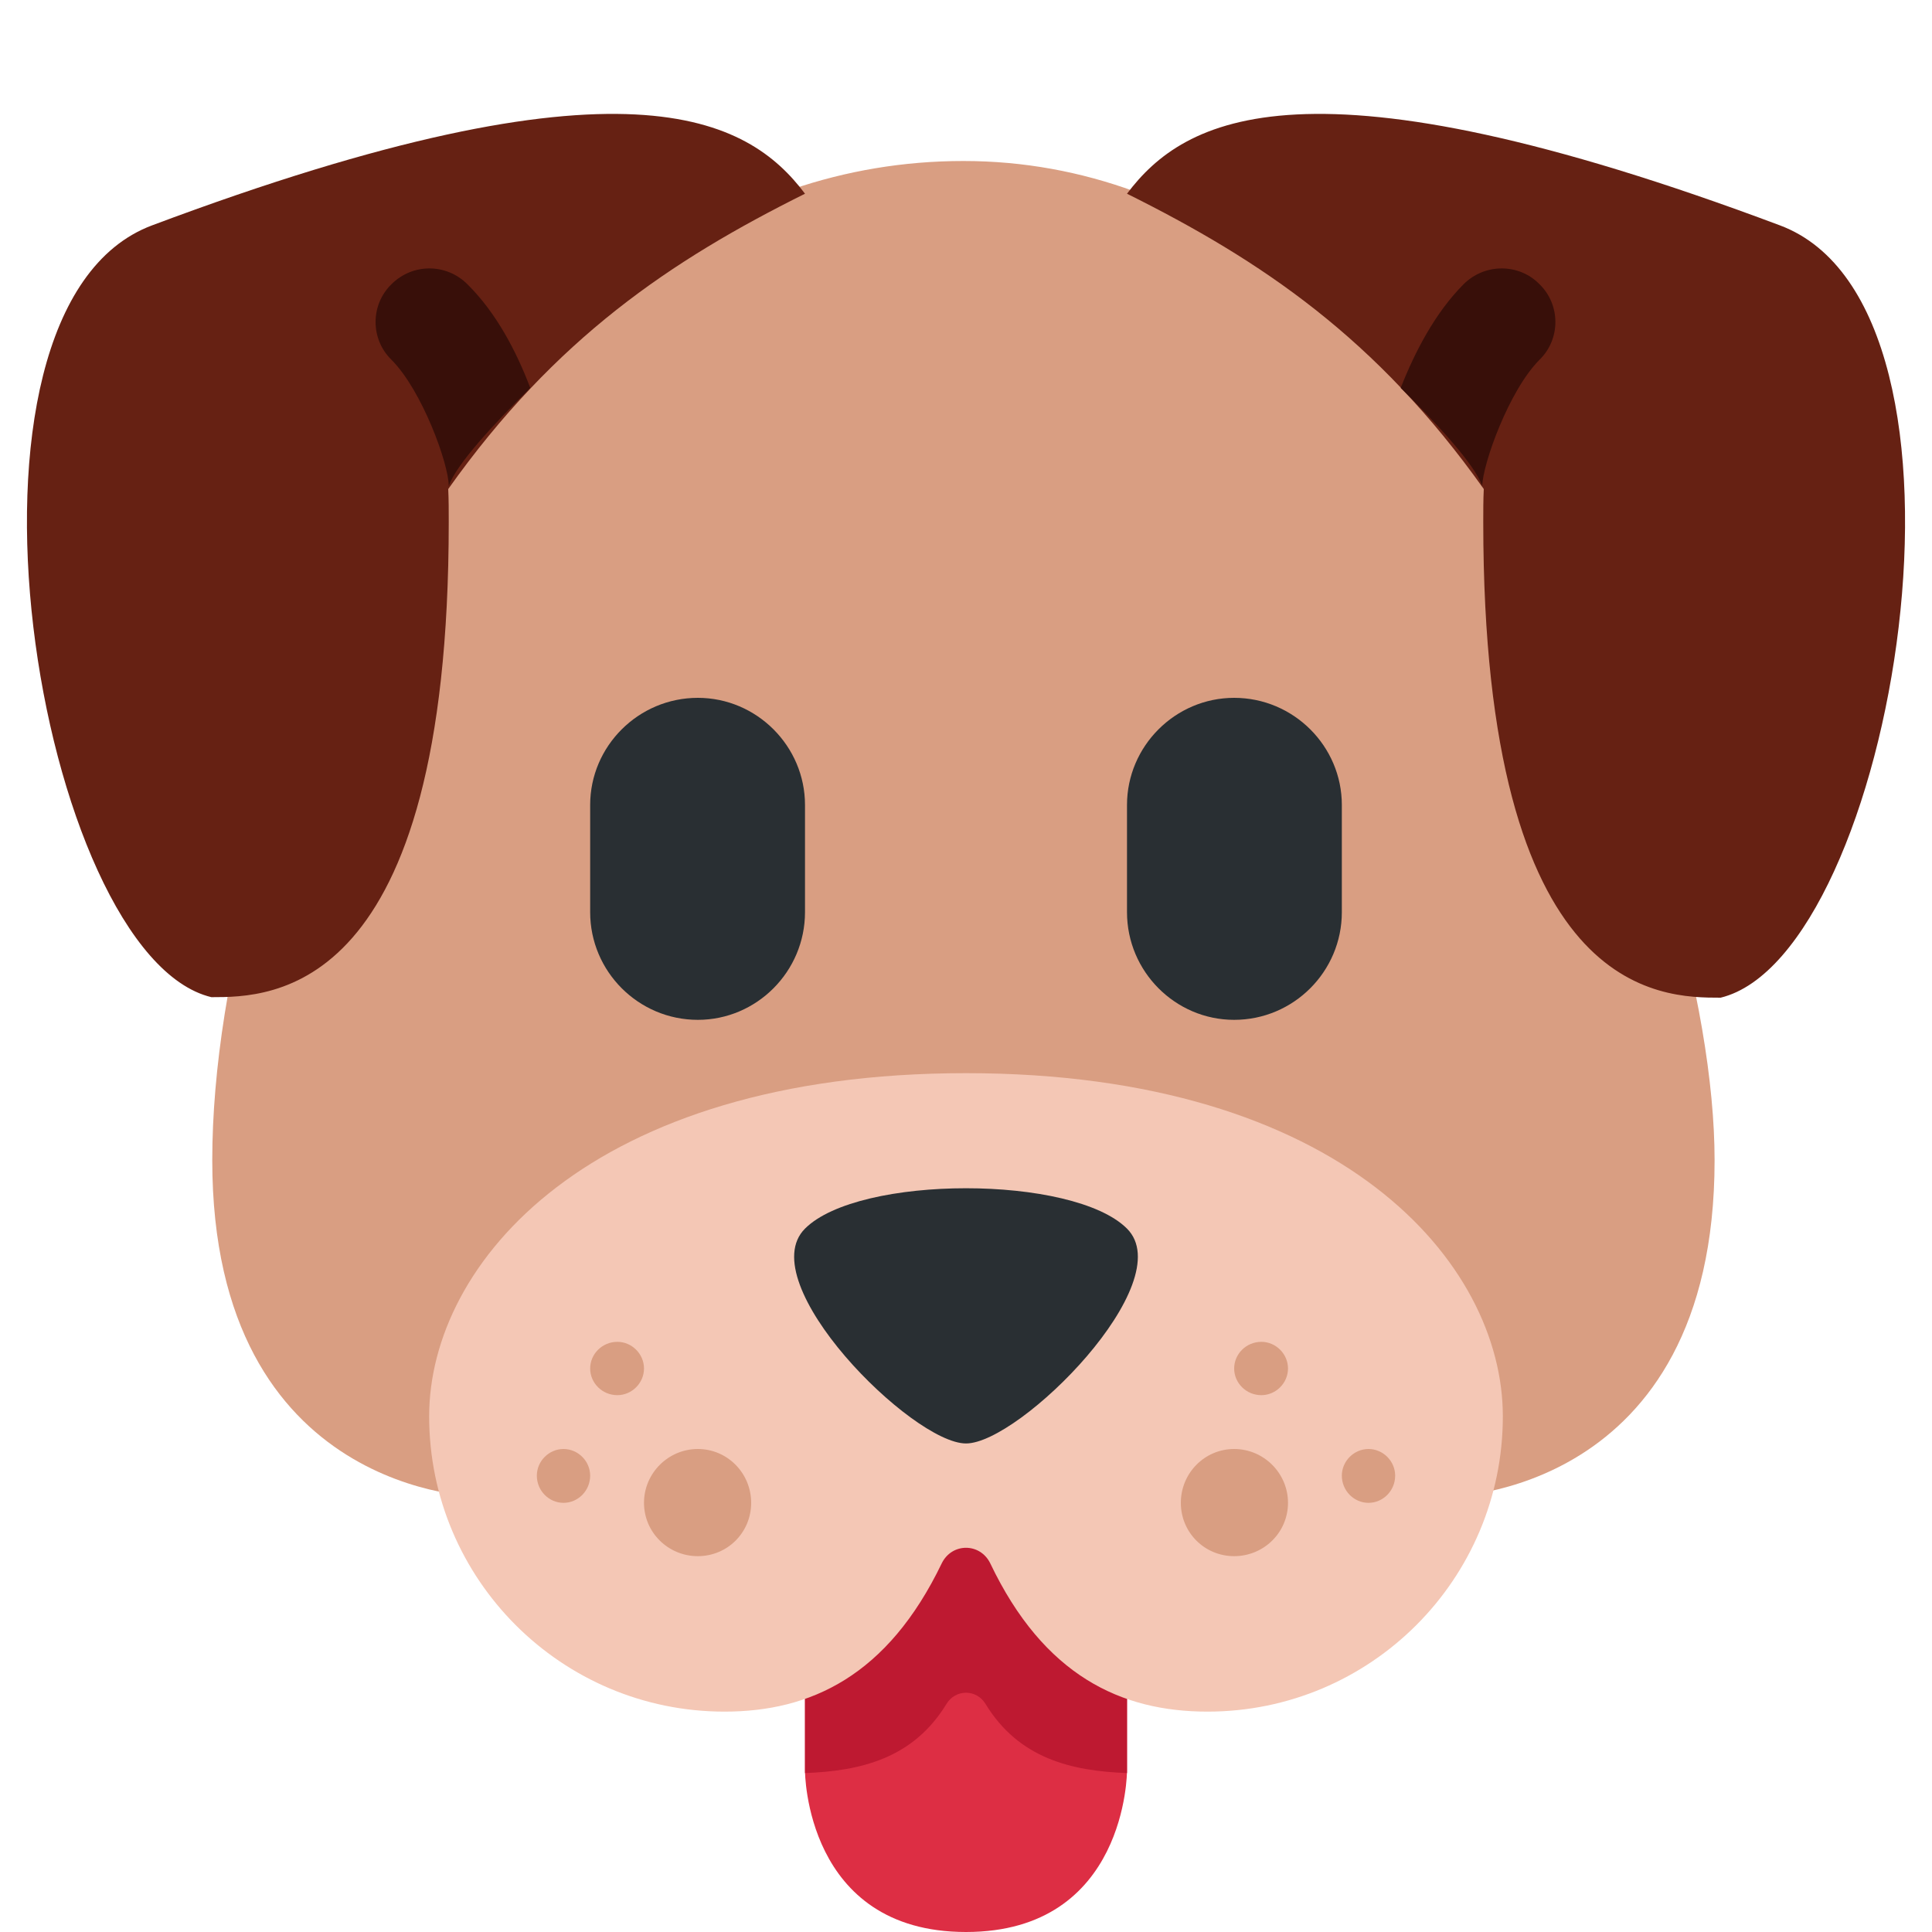 <?xml version="1.0" encoding="UTF-8"?>
<svg xmlns="http://www.w3.org/2000/svg" xmlns:xlink="http://www.w3.org/1999/xlink" width="15pt" height="15pt" viewBox="0 0 15 15" version="1.1">
<g id="surface1">
<path style=" stroke:none;fill-rule:nonzero;fill:rgb(86.667%,18.039%,26.667%);fill-opacity:1;" d="M 6.25 11.25 L 6.25 13.75 C 6.25 13.75 6.25 15 7.5 15 C 8.75 15 8.75 13.75 8.75 13.75 L 8.75 11.25 Z M 6.25 11.25 "/>
<path style=" stroke:none;fill-rule:nonzero;fill:rgb(74.51%,9.804%,19.216%);fill-opacity:1;" d="M 6.25 13.75 L 6.25 13.766 C 6.684 13.75 7.09 13.652 7.348 13.23 C 7.418 13.113 7.582 13.113 7.652 13.23 C 7.91 13.652 8.316 13.75 8.75 13.766 L 8.75 11.25 L 6.25 11.25 Z M 6.25 13.75 "/>
<path style=" stroke:none;fill-rule:nonzero;fill:rgb(85.098%,61.961%,50.98%);fill-opacity:1;" d="M 13.312 9.008 C 13.312 11.621 11.23 11.621 11.23 11.621 L 3.73 11.621 C 3.73 11.621 1.648 11.621 1.648 9.008 C 1.648 6.207 3.73 1.25 7.48 1.25 C 11.23 1.25 13.312 6.621 13.312 9.008 Z M 13.312 9.008 "/>
<path style=" stroke:none;fill-rule:nonzero;fill:rgb(95.686%,78.039%,70.98%);fill-opacity:1;" d="M 7.5 8.332 C 4.582 8.332 3.332 9.805 3.332 10.996 C 3.332 12.262 4.359 13.289 5.625 13.289 C 6.293 13.289 6.891 13.012 7.312 12.137 C 7.391 11.977 7.609 11.977 7.688 12.137 C 8.105 13.012 8.707 13.289 9.375 13.289 C 10.641 13.289 11.668 12.262 11.668 10.996 C 11.668 9.805 10.418 8.332 7.5 8.332 Z M 7.5 8.332 "/>
<path style=" stroke:none;fill-rule:nonzero;fill:rgb(16.078%,18.431%,20%);fill-opacity:1;" d="M 6.25 9.539 C 5.832 9.957 7.082 11.207 7.5 11.207 C 7.918 11.207 9.168 9.957 8.75 9.539 C 8.332 9.121 6.668 9.121 6.25 9.539 Z M 5.418 7.918 C 4.957 7.918 4.582 7.543 4.582 7.082 L 4.582 6.25 C 4.582 5.793 4.957 5.418 5.418 5.418 C 5.875 5.418 6.25 5.793 6.25 6.25 L 6.25 7.082 C 6.25 7.543 5.875 7.918 5.418 7.918 Z M 9.582 7.918 C 9.125 7.918 8.75 7.543 8.75 7.082 L 8.75 6.25 C 8.75 5.793 9.125 5.418 9.582 5.418 C 10.043 5.418 10.418 5.793 10.418 6.25 L 10.418 7.082 C 10.418 7.543 10.043 7.918 9.582 7.918 Z M 9.582 7.918 "/>
<path style=" stroke:none;fill-rule:nonzero;fill:rgb(40%,12.941%,7.451%);fill-opacity:1;" d="M 6.25 1.504 C 5.809 0.918 4.867 0.367 1.18 1.75 C -0.547 2.398 0.297 7.418 1.641 7.742 C 2.102 7.742 3.484 7.742 3.484 4.055 C 3.484 3.965 3.484 3.879 3.48 3.797 C 4.312 2.625 5.207 2.023 6.25 1.504 Z M 13.82 1.75 C 10.133 0.367 9.191 0.918 8.75 1.504 C 9.793 2.023 10.688 2.625 11.52 3.797 C 11.516 3.879 11.516 3.965 11.516 4.055 C 11.516 7.746 12.898 7.746 13.359 7.746 C 14.703 7.418 15.547 2.398 13.82 1.75 Z M 13.82 1.75 "/>
<path style=" stroke:none;fill-rule:nonzero;fill:rgb(85.098%,61.961%,50.98%);fill-opacity:1;" d="M 10 10.625 C 10 10.738 9.906 10.832 9.793 10.832 C 9.676 10.832 9.582 10.738 9.582 10.625 C 9.582 10.512 9.676 10.418 9.793 10.418 C 9.906 10.418 10 10.512 10 10.625 Z M 10 10.625 "/>
<path style=" stroke:none;fill-rule:nonzero;fill:rgb(85.098%,61.961%,50.98%);fill-opacity:1;" d="M 5 10.625 C 5 10.738 4.906 10.832 4.793 10.832 C 4.676 10.832 4.582 10.738 4.582 10.625 C 4.582 10.512 4.676 10.418 4.793 10.418 C 4.906 10.418 5 10.512 5 10.625 Z M 5 10.625 "/>
<path style=" stroke:none;fill-rule:nonzero;fill:rgb(85.098%,61.961%,50.98%);fill-opacity:1;" d="M 10.832 11.457 C 10.832 11.574 10.738 11.668 10.625 11.668 C 10.512 11.668 10.418 11.574 10.418 11.457 C 10.418 11.344 10.512 11.25 10.625 11.25 C 10.738 11.25 10.832 11.344 10.832 11.457 Z M 10.832 11.457 "/>
<path style=" stroke:none;fill-rule:nonzero;fill:rgb(85.098%,61.961%,50.98%);fill-opacity:1;" d="M 4.582 11.457 C 4.582 11.574 4.488 11.668 4.375 11.668 C 4.262 11.668 4.168 11.574 4.168 11.457 C 4.168 11.344 4.262 11.25 4.375 11.25 C 4.488 11.25 4.582 11.344 4.582 11.457 Z M 4.582 11.457 "/>
<path style=" stroke:none;fill-rule:nonzero;fill:rgb(85.098%,61.961%,50.98%);fill-opacity:1;" d="M 10 11.668 C 10 11.898 9.812 12.082 9.582 12.082 C 9.352 12.082 9.168 11.898 9.168 11.668 C 9.168 11.438 9.352 11.25 9.582 11.25 C 9.812 11.25 10 11.438 10 11.668 Z M 10 11.668 "/>
<path style=" stroke:none;fill-rule:nonzero;fill:rgb(85.098%,61.961%,50.98%);fill-opacity:1;" d="M 5.832 11.668 C 5.832 11.898 5.648 12.082 5.418 12.082 C 5.188 12.082 5 11.898 5 11.668 C 5 11.438 5.188 11.25 5.418 11.25 C 5.648 11.25 5.832 11.438 5.832 11.668 Z M 5.832 11.668 "/>
<path style=" stroke:none;fill-rule:nonzero;fill:rgb(21.961%,5.882%,3.529%);fill-opacity:1;" d="M 4.117 3.012 C 4.012 2.734 3.855 2.43 3.629 2.207 C 3.465 2.043 3.203 2.043 3.039 2.207 C 2.875 2.367 2.875 2.633 3.039 2.793 C 3.277 3.031 3.484 3.602 3.484 3.773 C 3.543 3.605 3.832 3.293 4.117 3.012 Z M 10.875 3.012 C 10.984 2.734 11.141 2.43 11.363 2.207 C 11.527 2.043 11.793 2.043 11.953 2.207 C 12.117 2.367 12.117 2.633 11.953 2.793 C 11.715 3.031 11.512 3.602 11.508 3.773 C 11.449 3.605 11.16 3.293 10.875 3.012 Z M 10.875 3.012 "/>
</g>
</svg>
